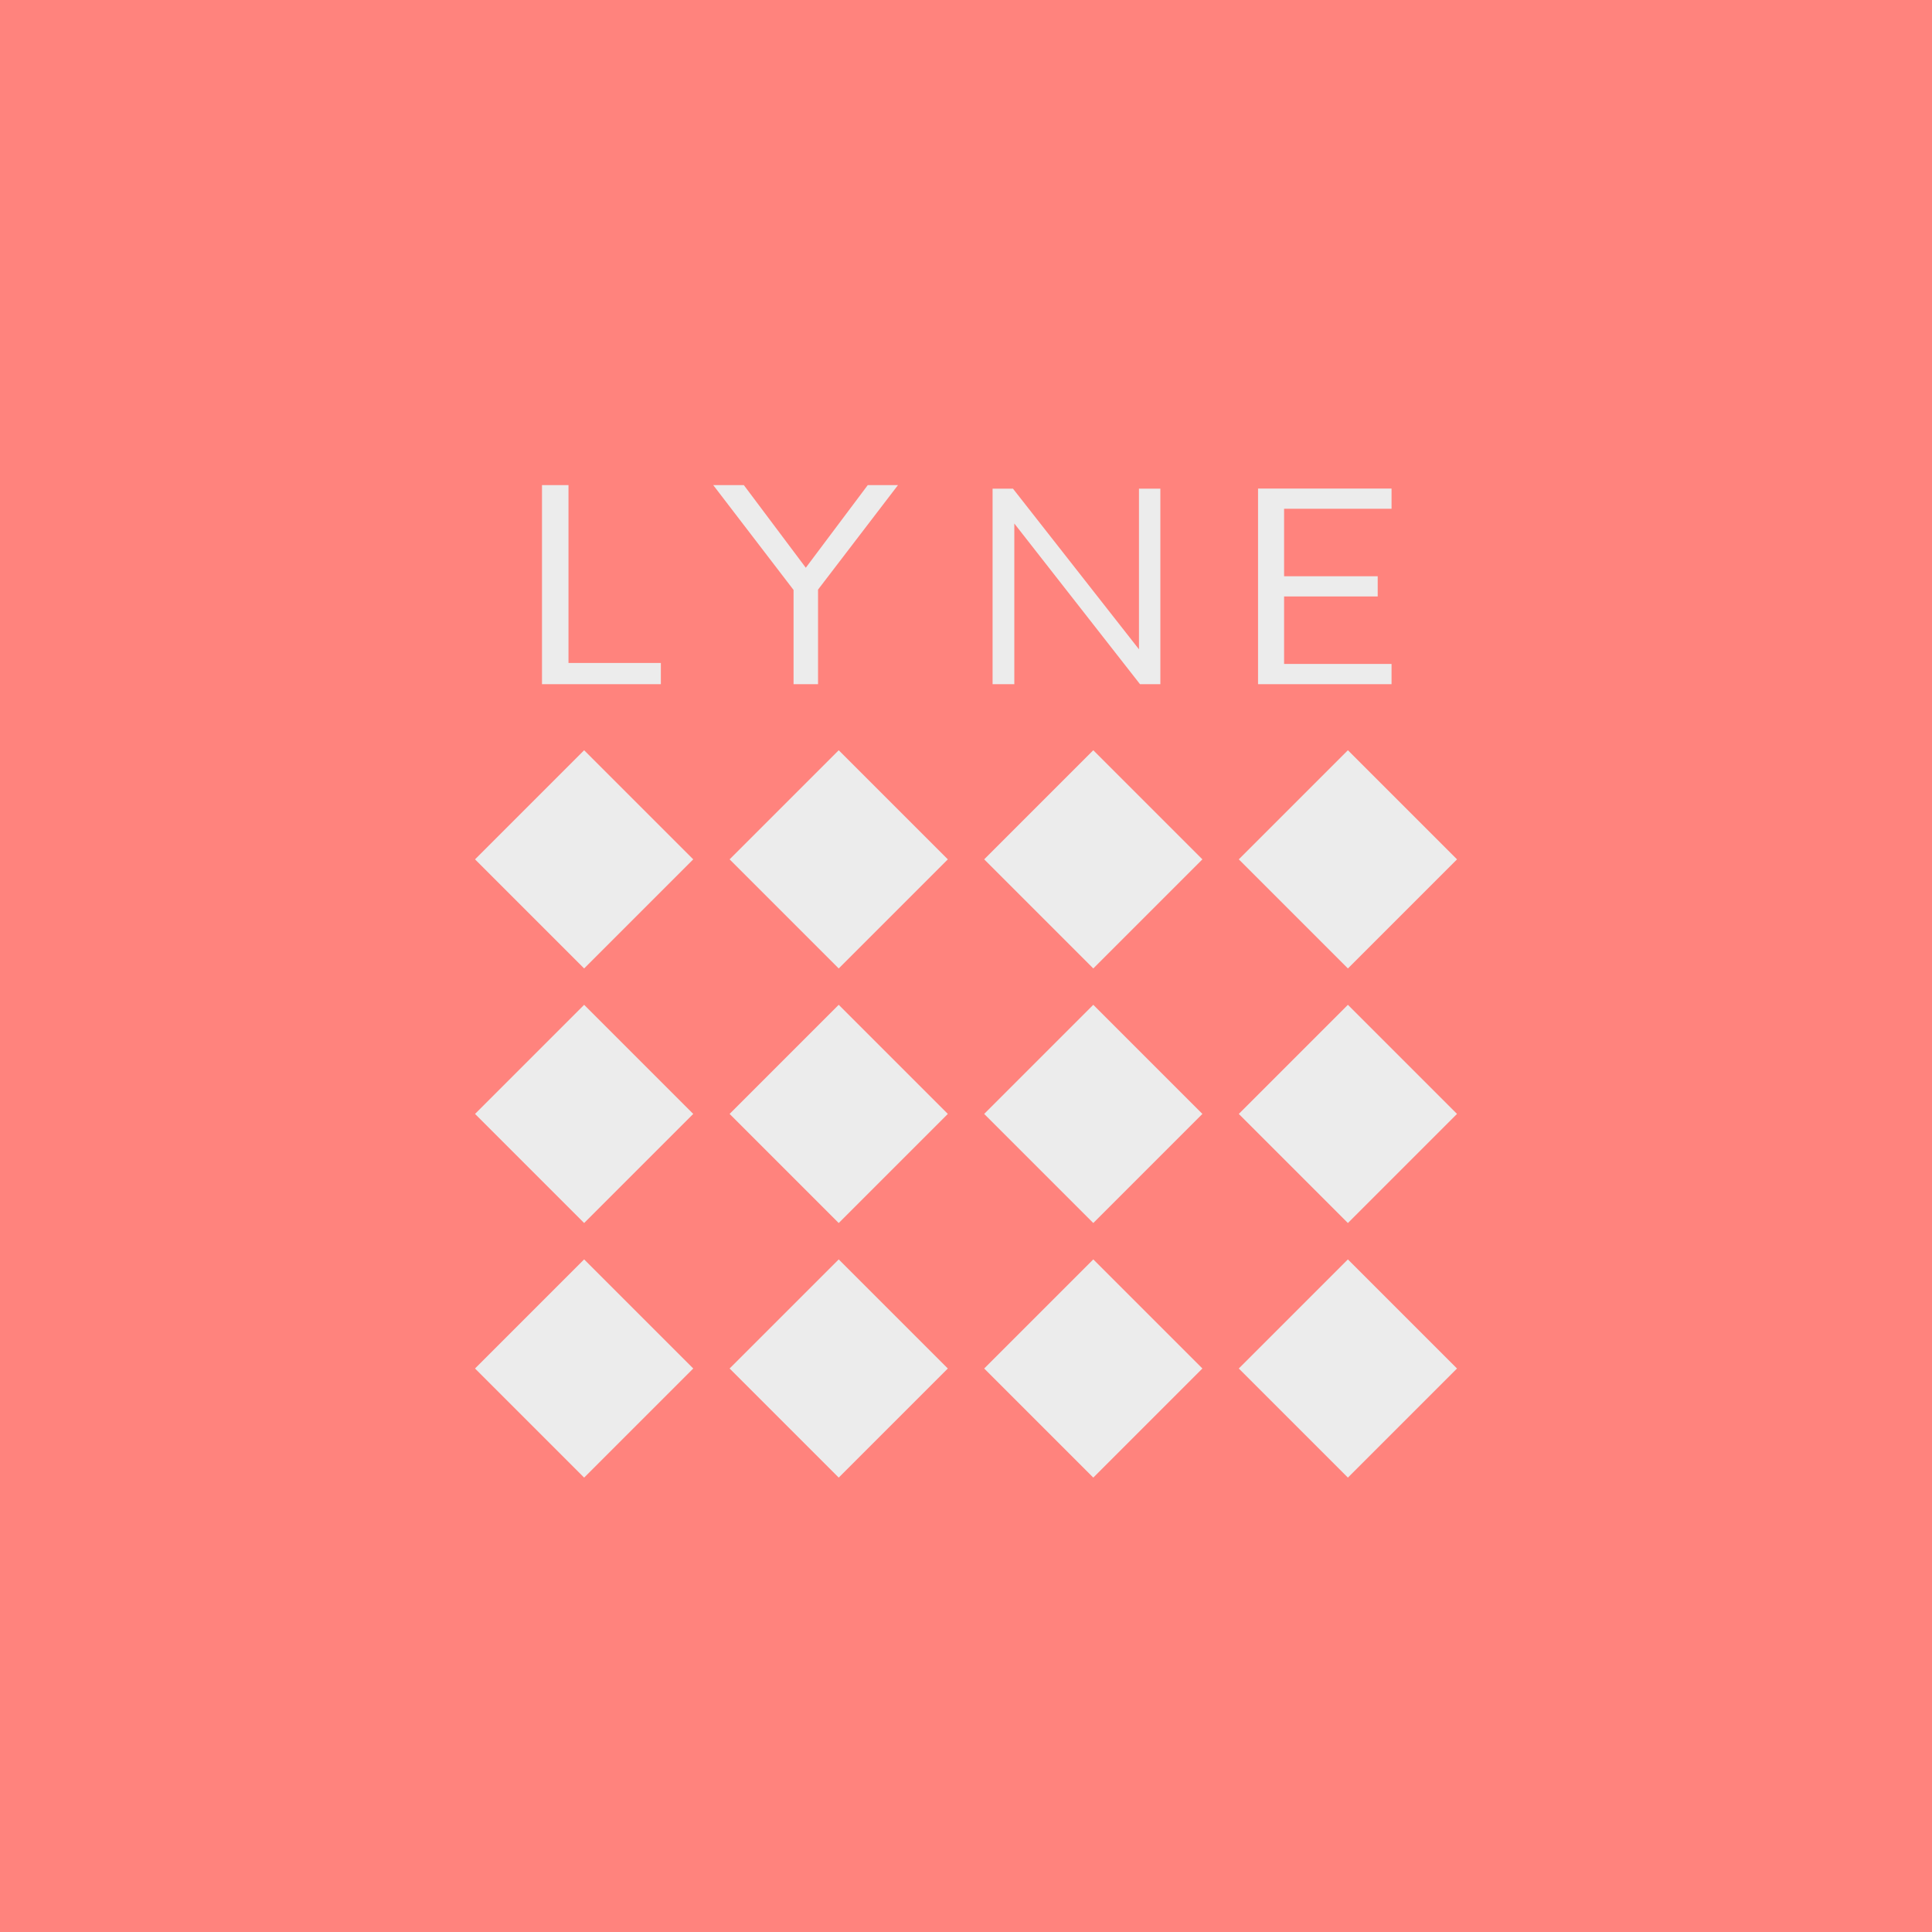 <svg xmlns="http://www.w3.org/2000/svg" width="192" height="192">
  <rect width="100%" height="100%" style="fill:#ff837d;opacity:1" />
  <path
    d="m47.208 136 10.843 10.843L68.894 136l-10.843-10.843zM72.508 136l10.843 10.843L94.194 136l-10.843-10.843zM97.807 136l10.843 10.843L119.493 136l-10.843-10.843zM123.11 136l10.843 10.843L144.796 136l-10.843-10.843zM47.208 110.7l10.843 10.843L68.894 110.7 58.051 99.857zM72.508 110.7l10.843 10.843L94.194 110.7 83.351 99.857zM97.807 110.7l10.843 10.843 10.843-10.843-10.843-10.843zM123.11 110.7l10.843 10.843 10.843-10.843-10.843-10.843zM47.208 85.401l10.843 10.843 10.843-10.843-10.843-10.843zM72.508 85.401l10.843 10.843 10.843-10.843-10.843-10.843zM97.807 85.401l10.843 10.843 10.843-10.843-10.843-10.843zM123.11 85.401l10.843 10.843 10.843-10.843-10.843-10.843z"
    style="fill:#ececec;stroke-width:.904" />
  <path
    d="M56.496 65.882V48.21h-2.634v19.782h11.813v-2.11zM89.24 48.21h-3.003l-6.158 8.21-6.157-8.21H70.88l7.982 10.418v9.363h2.433v-9.396zM113.19 48.562v15.965l-12.523-15.965h-2.025v19.43h2.16V52.027l12.49 15.965h2.024v-19.43zM138.29 50.561v-2.009h-13.267v19.44h13.267v-2.01h-10.678v-6.706h9.303v-2.009h-9.303v-6.706z"
    style="fill:#ececec" />
</svg>

